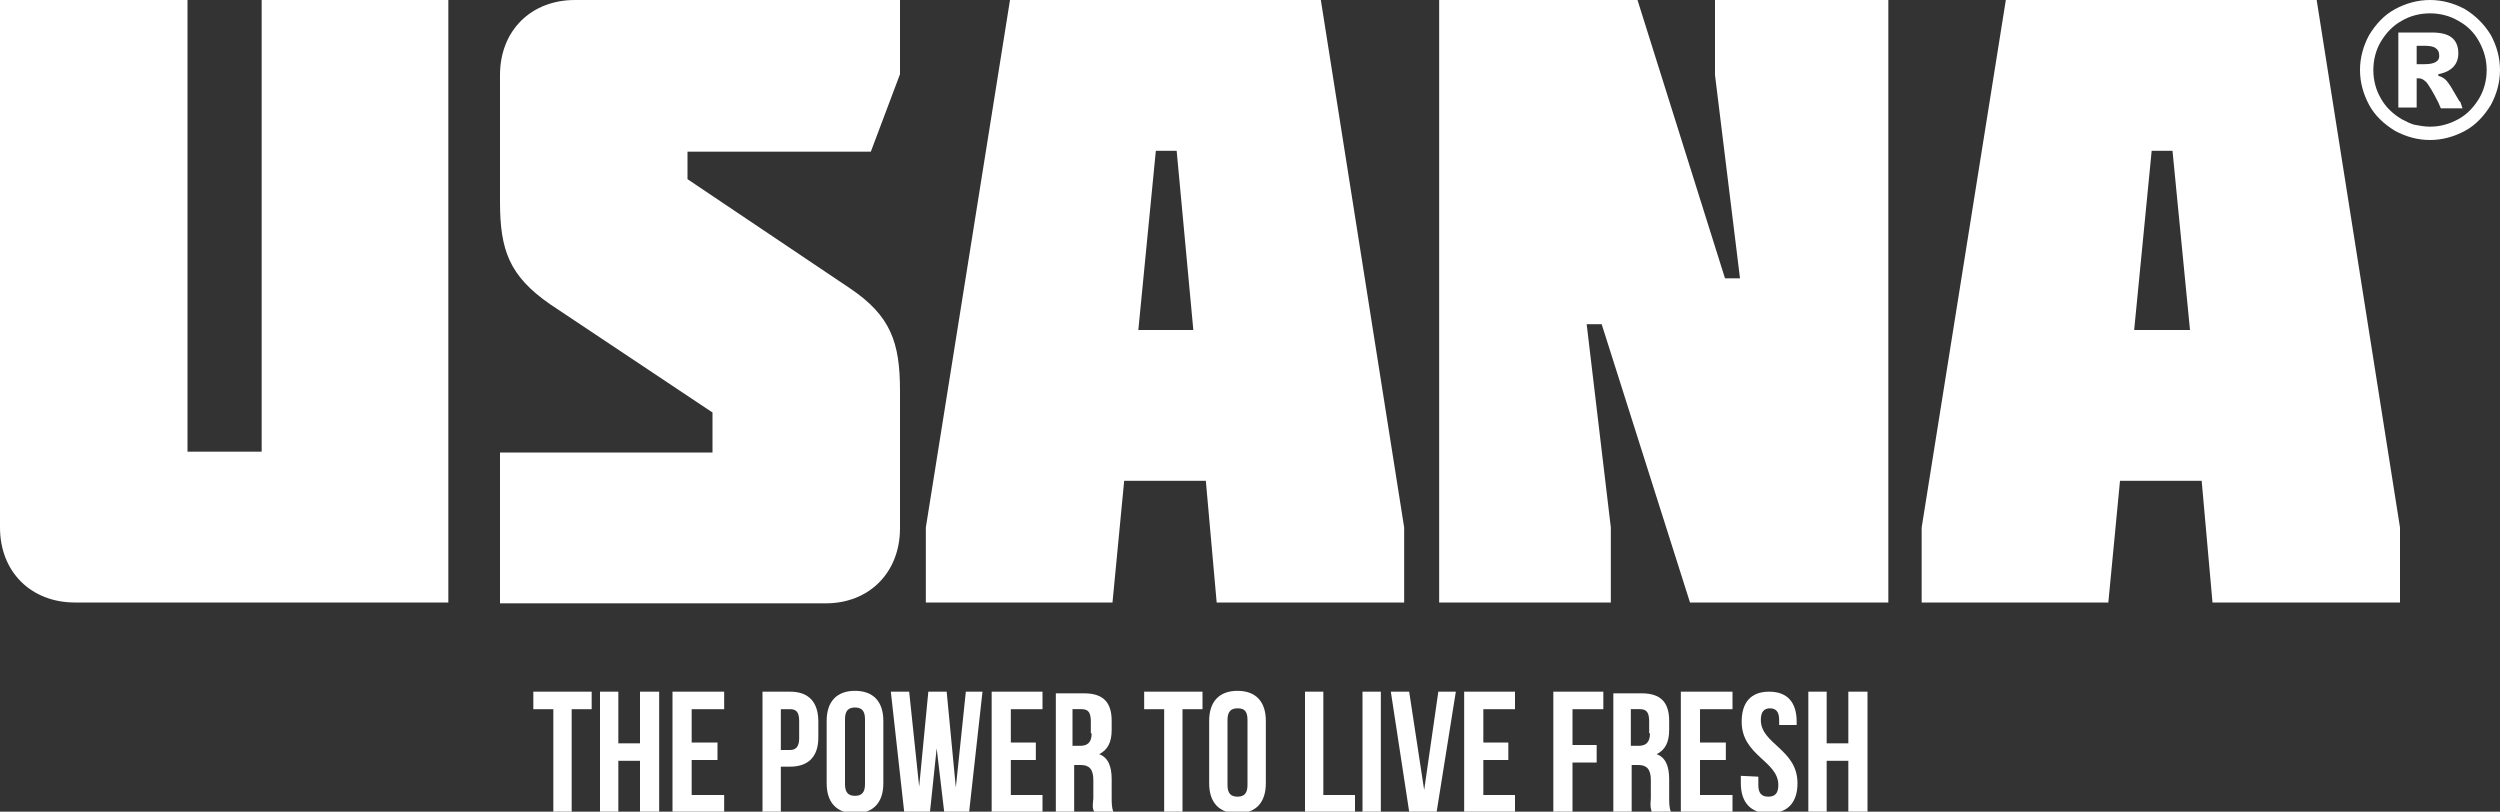 <?xml version="1.0" encoding="utf-8"?>
<!-- Generator: Adobe Illustrator 19.2.0, SVG Export Plug-In . SVG Version: 6.00 Build 0)  -->
<svg version="1.1" baseProfile="tiny" id="Layer_1" xmlns="http://www.w3.org/2000/svg" xmlns:xlink="http://www.w3.org/1999/xlink"
	 x="0px" y="0px" viewBox="0 0 300 97.4" xml:space="preserve">
<rect x="0" y="0" width="300" height="97.4" fill="#333333" stroke="none"/>
<path fill="#FFFFFF" d="M0,0v63.3c0,5.3,3.7,9,9,9h44.8V0H31.4v54.2h-8.9V0H0z"/>
<path fill="#FFFFFF" d="M60,9v15.2c0,5.8,1.1,8.9,6,12.3l19.5,13v4.8H60v18.1h39.1c5.2,0,8.9-3.7,8.9-9V46.9c0-5.8-1.1-9-6-12.3
	L82.5,21.5v-3.3h22l3.5-9.3V0H69C63.7,0,60,3.7,60,9z"/>
<path fill="#FFFFFF" d="M121.2,0l-10.1,63.3v9h22.4l1.4-14.6h9.8l1.3,14.6h22.5v-9L158.5,0C158.6,0,121.2,0,121.2,0z M136.6,39.6
	l2.1-21.5h2.5l2,21.5H136.6z"/>
<polygon fill="#FFFFFF" points="196.5,0 172.7,0 172.7,72.3 193.3,72.3 193.3,63.3 190.4,38.9 192.2,38.9 202.8,72.3 226.6,72.3 
	226.6,0 205.8,0 205.8,9 208.8,33.4 207,33.4 "/>
<path fill="#FFFFFF" d="M240.7,0l-10.1,63.3v9H253l1.4-14.6h9.8l1.3,14.6h22.5v-9L278,0C278.1,0,240.7,0,240.7,0z M256.1,39.6
	l2.1-21.5h2.5l2.1,21.5H256.1z"/>
<path fill="#FFFFFF" d="M295.3,12.4c0-0.1-0.1-0.2-0.1-0.2c-0.1-0.1-0.1-0.1-0.1-0.1c-0.4-0.7-0.7-1.2-1-1.7
	c-0.2-0.3-0.4-0.6-0.6-0.8c-0.2-0.2-0.5-0.4-0.9-0.5V8.9c1.6-0.3,2.4-1.2,2.4-2.5c0-0.9-0.3-1.5-0.8-1.9c-0.5-0.4-1.3-0.6-2.4-0.6
	h-4v9h2.2V9.4c0.1,0,0.2,0,0.3,0c0.3,0,0.6,0.2,0.9,0.5c0.3,0.4,0.8,1.2,1.4,2.4l0.3,0.7h2.6c0-0.1-0.1-0.2-0.1-0.3
	C295.4,12.6,295.3,12.5,295.3,12.4z M291,7.7h-1V5.5h1.1c0.5,0,1,0.1,1.2,0.3c0.3,0.2,0.4,0.5,0.4,0.8C292.8,7.3,292.2,7.7,291,7.7z
	"/>
<path fill="#FFFFFF" d="M295.8,1.1c-1.3-0.7-2.7-1.1-4.2-1.1c-1.5,0-2.9,0.4-4.2,1.1c-1.3,0.7-2.3,1.8-3.1,3.1
	c-0.7,1.3-1.1,2.7-1.1,4.2c0,1.5,0.4,2.9,1.1,4.2c0.7,1.3,1.8,2.3,3.1,3.1c1.3,0.7,2.7,1.1,4.2,1.1c1.5,0,2.9-0.4,4.2-1.1
	c1.3-0.7,2.3-1.8,3.1-3.1c0.7-1.3,1.1-2.7,1.1-4.2c0-1.5-0.4-2.9-1.1-4.2C298.1,2.9,297.1,1.9,295.8,1.1z M297.5,11.8
	c-0.6,1-1.4,1.9-2.5,2.5c-1.1,0.6-2.2,0.9-3.4,0.9c-0.6,0-1.2-0.1-1.7-0.2c-0.6-0.1-1.1-0.4-1.7-0.7c-1-0.6-1.9-1.4-2.5-2.5
	c-0.6-1-0.9-2.2-0.9-3.4s0.3-2.4,0.9-3.4c0.6-1,1.4-1.9,2.5-2.5c1-0.6,2.2-0.9,3.4-0.9c1.2,0,2.4,0.3,3.4,0.9
	c1.1,0.6,1.9,1.4,2.5,2.5c0.6,1.1,0.9,2.2,0.9,3.4C298.4,9.6,298.1,10.8,297.5,11.8z"/>
<polygon fill="#FFFFFF" points="109.1,83 106.9,83 108.5,97.4 111.6,97.4 112.4,89.8 113.3,97.4 116.3,97.4 117.9,83 115.9,83 
	114.7,94.5 113.6,83 111.4,83 110.3,94.4 "/>
<polygon fill="#FFFFFF" points="170.9,94.8 169.1,83 166.9,83 169.1,97.4 172.4,97.4 174.7,83 172.6,83 "/>
<rect x="163.5" y="83" fill="#FFFFFF" width="2.2" height="14.4"/>
<polygon fill="#FFFFFF" points="181.8,85.1 181.8,83 175.7,83 175.7,97.4 181.8,97.4 181.8,95.4 178,95.4 178,91.2 181,91.2 
	181,89.1 178,89.1 178,85.1 "/>
<polygon fill="#FFFFFF" points="156.6,83 156.6,97.4 162.6,97.4 162.6,95.4 158.8,95.4 158.8,83 "/>
<path fill="#FFFFFF" d="M145.1,86.5V94c0,2.3,1.2,3.6,3.4,3.6c2.2,0,3.4-1.3,3.4-3.6v-7.5c0-2.3-1.2-3.6-3.4-3.6
	C146.3,82.9,145.1,84.2,145.1,86.5z M149.7,86.4v7.8c0,1-0.4,1.4-1.2,1.4s-1.2-0.4-1.2-1.4v-7.8c0-1,0.4-1.4,1.2-1.4
	S149.7,85.3,149.7,86.4z"/>
<path fill="#FFFFFF" d="M131.3,97.4h2.3c-0.2-0.5-0.2-1.1-0.2-1.7v-2.2c0-1.5-0.4-2.6-1.5-3c1-0.5,1.5-1.4,1.5-2.9v-1.1
	c0-2.2-1-3.3-3.3-3.3h-3.4v14.4h2.2v-5.8h0.8c1,0,1.5,0.5,1.5,1.8v2.2C131.1,96.8,131.1,97,131.3,97.4z M131,88
	c0,1.1-0.5,1.5-1.4,1.5h-0.9v-4.4h1.1c0.8,0,1.1,0.4,1.1,1.5V88L131,88z"/>
<polygon fill="#FFFFFF" points="192.4,85.1 192.4,83 186.4,83 186.4,97.4 188.7,97.4 188.7,91.5 191.6,91.5 191.6,89.4 188.7,89.4 
	188.7,85.1 "/>
<polygon fill="#FFFFFF" points="125.1,85.1 125.1,83 119,83 119,97.4 125.1,97.4 125.1,95.4 121.3,95.4 121.3,91.2 124.3,91.2 
	124.3,89.1 121.3,89.1 121.3,85.1 "/>
<polygon fill="#FFFFFF" points="141.9,97.4 141.9,85.1 144.3,85.1 144.3,83 137.3,83 137.3,85.1 139.7,85.1 139.7,97.4 "/>
<polygon fill="#FFFFFF" points="72,83 72,97.4 74.2,97.4 74.2,91.3 76.8,91.3 76.8,97.4 79.1,97.4 79.1,83 76.8,83 76.8,89.2 
	74.2,89.2 74.2,83 "/>
<path fill="#FFFFFF" d="M106,94v-7.5c0-2.3-1.2-3.6-3.4-3.6s-3.4,1.3-3.4,3.6V94c0,2.3,1.2,3.6,3.4,3.6C104.8,97.6,106,96.3,106,94z
	 M101.4,94.1v-7.8c0-1,0.4-1.4,1.2-1.4s1.2,0.4,1.2,1.4v7.8c0,1-0.4,1.4-1.2,1.4C101.8,95.5,101.4,95.1,101.4,94.1z"/>
<path fill="#FFFFFF" d="M94.8,83h-3.3v14.4h2.2V92l1.1,0c2.2,0,3.4-1.2,3.4-3.5v-1.9C98.2,84.3,97.1,83,94.8,83z M95.9,88.6
	c0,1-0.4,1.4-1.1,1.4h-1.1v-4.9h1.1c0.7,0,1.1,0.3,1.1,1.4V88.6z"/>
<polygon fill="#FFFFFF" points="86.9,85.1 86.9,83 80.7,83 80.7,97.4 86.9,97.4 86.9,95.4 83,95.4 83,91.2 86.1,91.2 86.1,89.1 
	83,89.1 83,85.1 "/>
<polygon fill="#FFFFFF" points="68.6,97.4 68.6,85.1 71,85.1 71,83 64,83 64,85.1 66.4,85.1 66.4,97.4 "/>
<polygon fill="#FFFFFF" points="207.9,85.1 207.9,83 201.7,83 201.7,97.4 207.9,97.4 207.9,95.4 204,95.4 204,91.2 207.1,91.2 
	207.1,89.1 204,89.1 204,85.1 "/>
<path fill="#FFFFFF" d="M198.2,97.4h2.3c-0.2-0.5-0.2-1.1-0.2-1.7v-2.2c0-1.5-0.4-2.6-1.5-3c1-0.5,1.5-1.4,1.5-2.9v-1.1
	c0-2.2-1-3.3-3.3-3.3h-3.4v14.4h2.2v-5.8h0.8c1,0,1.5,0.5,1.5,1.8v2.2C198,96.8,198.1,97,198.2,97.4z M198,88c0,1.1-0.5,1.5-1.4,1.5
	h-0.9v-4.4h1.1c0.8,0,1.1,0.4,1.1,1.5V88L198,88z"/>
<path fill="#FFFFFF" d="M208.9,93.1V94c0,2.3,1.2,3.6,3.4,3.6c2.2,0,3.4-1.3,3.4-3.6c0-4.1-4.4-4.7-4.4-7.6c0-1,0.4-1.4,1.1-1.4
	s1.1,0.4,1.1,1.4v0.6h2.1v-0.4c0-2.3-1.1-3.6-3.3-3.6s-3.3,1.3-3.3,3.6c0,4.1,4.4,4.7,4.4,7.6c0,1-0.4,1.4-1.2,1.4s-1.2-0.4-1.2-1.4
	v-1L208.9,93.1L208.9,93.1z"/>
<polygon fill="#FFFFFF" points="224.1,97.4 224.1,83 221.8,83 221.8,89.2 219.2,89.2 219.2,83 217,83 217,97.4 219.2,97.4 
	219.2,91.3 221.8,91.3 221.8,97.4 "/>
</svg>
